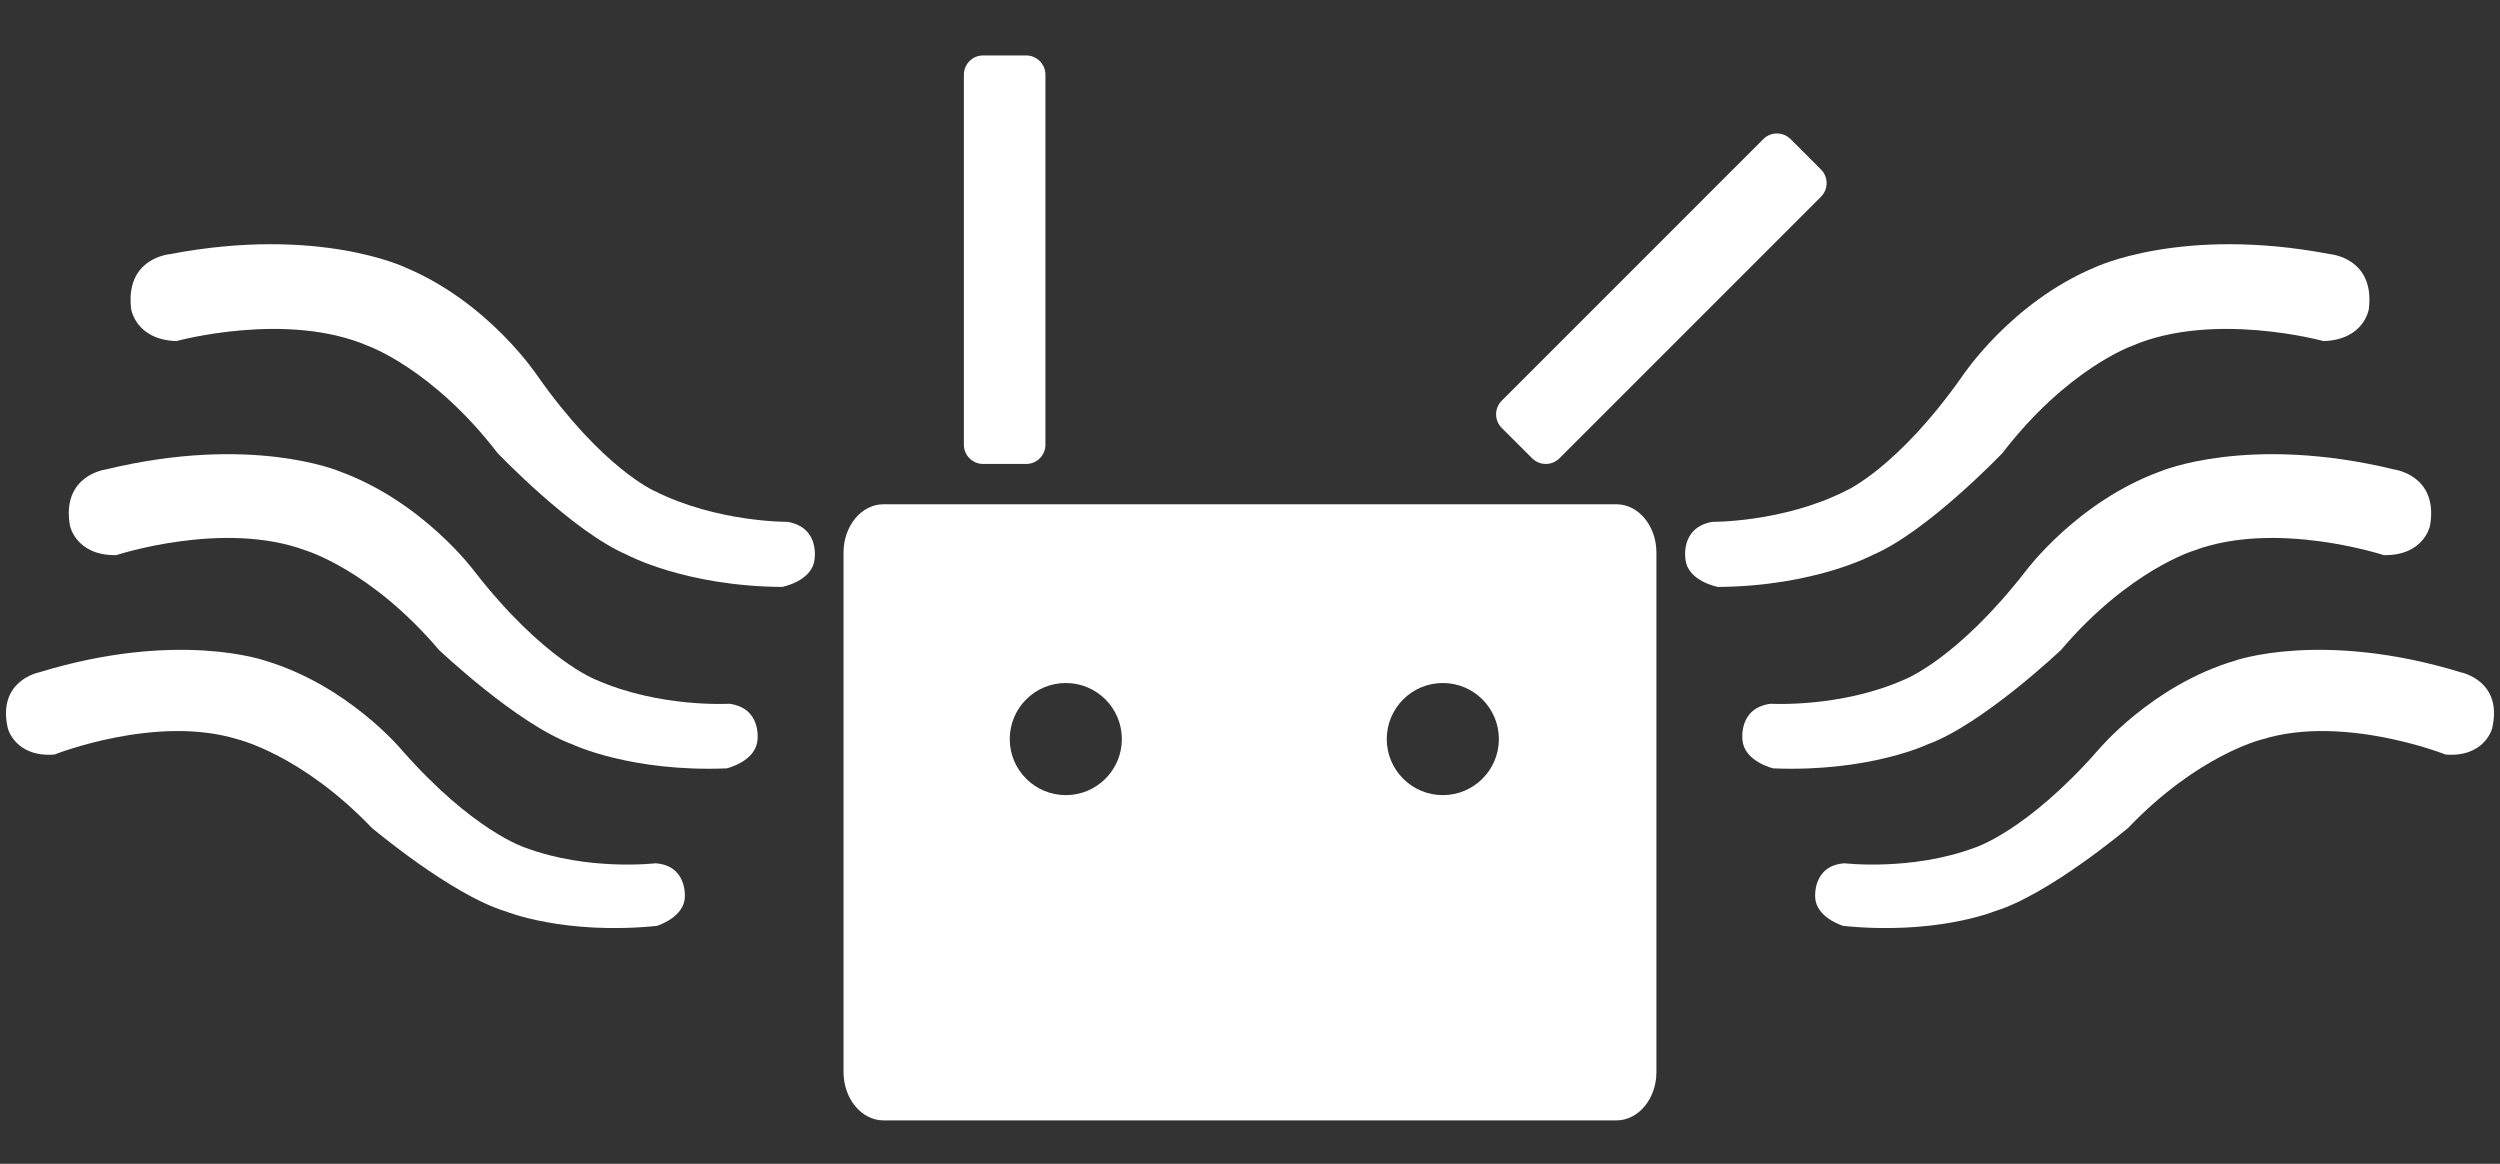 <?xml version="1.0" encoding="utf-8"?>
<!-- Generator: Adobe Illustrator 17.0.0, SVG Export Plug-In . SVG Version: 6.00 Build 0)  -->
<!DOCTYPE svg PUBLIC "-//W3C//DTD SVG 1.1//EN" "http://www.w3.org/Graphics/SVG/1.1/DTD/svg11.dtd">
<svg version="1.1" id="图层_1" xmlns="http://www.w3.org/2000/svg" xmlns:xlink="http://www.w3.org/1999/xlink" x="0px" y="0px"
	 width="58px" height="27px" viewBox="0 14.667 58 27" enable-background="new 0 14.667 58 27" xml:space="preserve">
<rect x="0" y="14.667" width="58" height="27" fill="#333333" stroke="none"/>
<g>
	<path fill="#FFFFFF" d="M4.094,22.58c0,0,2.556-0.704,4.445,0.112c0,0,1.5,0.53,3.002,2.483c0,0,1.745,1.83,3.011,2.366
		c0,0,1.341,0.725,3.591,0.743c0,0,0.687-0.127,0.752-0.625c0,0,0.142-0.748-0.618-0.885c0,0-1.639,0.016-3.096-0.718
		c0,0-1.203-0.522-2.717-2.677c0,0-1.117-1.689-3.048-2.502c0,0-2.014-0.976-5.474-0.314c0,0-1.044,0.085-0.899,1.271
		C3.041,21.834,3.147,22.551,4.094,22.58z"/>
	<path fill="#FFFFFF" d="M2.698,27.546c0,0,2.491-0.821,4.398-0.107c0,0,1.508,0.449,3.088,2.306c0,0,1.814,1.722,3.092,2.19
		c0,0,1.361,0.649,3.585,0.558c0,0,0.672-0.16,0.712-0.655c0,0,0.104-0.746-0.654-0.844c0,0-1.619,0.097-3.095-0.558
		c0,0-1.215-0.457-2.816-2.513c0,0-1.188-1.614-3.135-2.322c0,0-2.038-0.865-5.425-0.041c0,0-1.027,0.134-0.826,1.3
		C1.621,26.86,1.761,27.563,2.698,27.546z"/>
	<path fill="#FFFFFF" d="M1.263,32.172c0,0,2.361-0.936,4.246-0.354c0,0,1.483,0.349,3.116,2.054c0,0,1.852,1.562,3.113,1.941
		c0,0,1.353,0.551,3.499,0.335c0,0,0.641-0.192,0.651-0.674c0,0,0.058-0.727-0.68-0.779c0,0-1.56,0.185-3.024-0.363
		c0,0-1.201-0.373-2.866-2.269c0,0-1.24-1.493-3.163-2.067c0,0-2.02-0.72-5.247,0.269c0,0-0.986,0.189-0.725,1.304
		C0.183,31.571,0.358,32.242,1.263,32.172z"/>
</g>
<g>
	<path fill="#FFFFFF" d="M53.906,22.58c0,0-2.556-0.704-4.445,0.112c0,0-1.5,0.53-3.002,2.483c0,0-1.745,1.83-3.011,2.366
		c0,0-1.341,0.725-3.591,0.743c0,0-0.687-0.127-0.752-0.625c0,0-0.142-0.748,0.618-0.885c0,0,1.639,0.016,3.096-0.718
		c0,0,1.203-0.522,2.717-2.677c0,0,1.117-1.689,3.048-2.502c0,0,2.014-0.976,5.474-0.314c0,0,1.044,0.085,0.899,1.271
		C54.959,21.834,54.853,22.551,53.906,22.58z"/>
	<path fill="#FFFFFF" d="M55.302,27.546c0,0-2.491-0.821-4.398-0.107c0,0-1.508,0.449-3.088,2.306c0,0-1.814,1.722-3.092,2.19
		c0,0-1.361,0.649-3.586,0.558c0,0-0.672-0.16-0.712-0.655c0,0-0.104-0.746,0.654-0.844c0,0,1.619,0.097,3.095-0.558
		c0,0,1.215-0.457,2.816-2.513c0,0,1.188-1.614,3.135-2.322c0,0,2.038-0.865,5.425-0.041c0,0,1.027,0.134,0.826,1.3
		C56.379,26.86,56.239,27.563,55.302,27.546z"/>
	<path fill="#FFFFFF" d="M56.737,32.172c0,0-2.361-0.936-4.246-0.354c0,0-1.483,0.349-3.116,2.054c0,0-1.852,1.562-3.113,1.941
		c0,0-1.353,0.551-3.499,0.335c0,0-0.641-0.192-0.651-0.674c0,0-0.058-0.727,0.68-0.779c0,0,1.56,0.185,3.024-0.363
		c0,0,1.201-0.373,2.866-2.269c0,0,1.24-1.493,3.163-2.067c0,0,2.02-0.72,5.247,0.269c0,0,0.986,0.189,0.725,1.304
		C57.817,31.571,57.642,32.242,56.737,32.172z"/>
</g>
<path fill="#FFFFFF" d="M24.254,24.984c0,0.247-0.2,0.447-0.447,0.447h-0.998c-0.247,0-0.447-0.2-0.447-0.447V16.4
	c0-0.247,0.2-0.447,0.447-0.447h0.998c0.247,0,0.447,0.2,0.447,0.447V24.984z"/>
<path fill="#FFFFFF" d="M36.178,25.3c-0.174,0.174-0.457,0.174-0.632,0l-0.706-0.705c-0.174-0.174-0.174-0.457,0-0.632l6.069-6.069
	c0.174-0.174,0.457-0.174,0.632,0l0.706,0.705c0.174,0.174,0.174,0.457,0,0.632L36.178,25.3z"/>
<path fill="#FFFFFF" d="M37.501,26.366H20.498c-0.513,0-0.928,0.502-0.928,1.122v12.05c0,0.619,0.416,1.122,0.928,1.122h17.003
	c0.513,0,0.928-0.503,0.928-1.122v-12.05C38.429,26.868,38.013,26.366,37.501,26.366z M24.727,33.114
	c-0.719,0-1.301-0.583-1.301-1.3c0-0.719,0.582-1.301,1.301-1.301c0.718,0,1.3,0.582,1.3,1.301
	C26.027,32.531,25.445,33.114,24.727,33.114z M33.473,33.114c-0.718,0-1.3-0.583-1.3-1.3c0-0.719,0.582-1.301,1.3-1.301
	s1.301,0.582,1.301,1.301C34.774,32.531,34.192,33.114,33.473,33.114z"/>
</svg>
